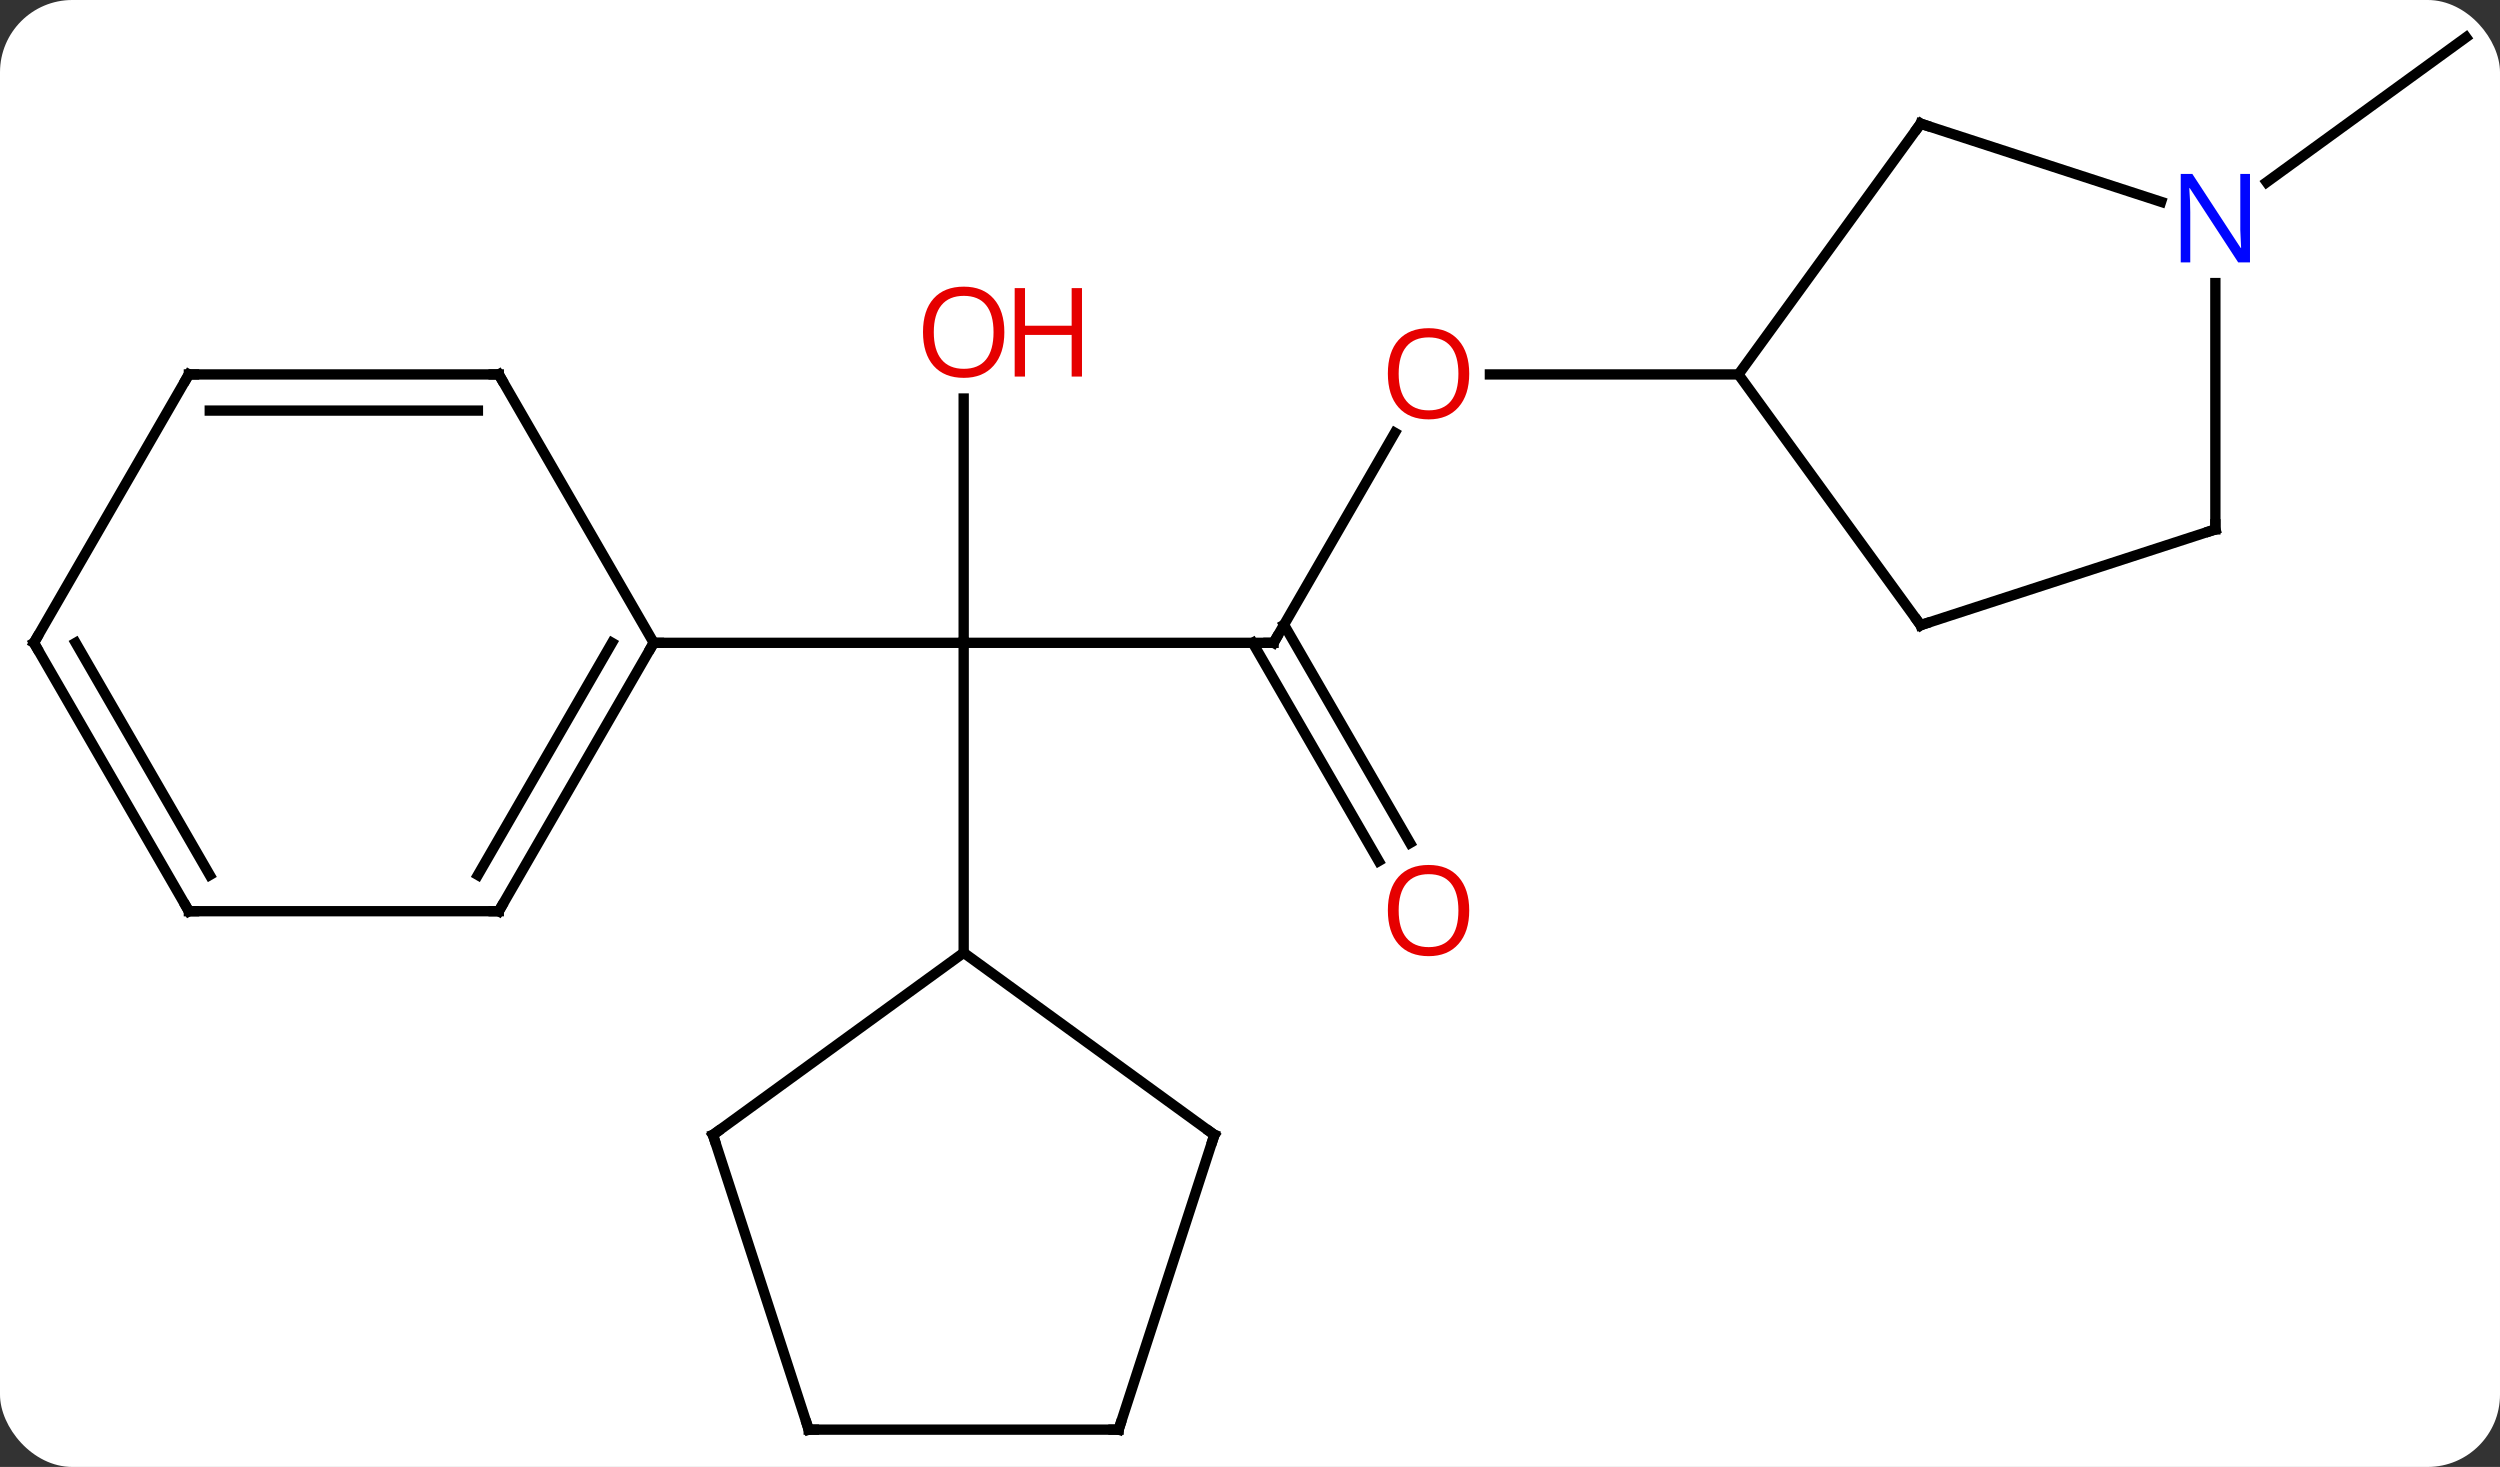 <svg width="242" viewBox="0 0 242 142" style="fill-opacity:1; color-rendering:auto; color-interpolation:auto; text-rendering:auto; stroke:black; stroke-linecap:square; stroke-miterlimit:10; shape-rendering:auto; stroke-opacity:1; fill:black; stroke-dasharray:none; font-weight:normal; stroke-width:1; font-family:'Open Sans'; font-style:normal; stroke-linejoin:miter; font-size:12; stroke-dashoffset:0; image-rendering:auto;" height="142" class="cas-substance-image" xmlns:xlink="http://www.w3.org/1999/xlink" xmlns="http://www.w3.org/2000/svg"><rect x="0" y="0" width="242" height="142" fill="#333333" stroke="none"/><svg class="cas-substance-single-component"><rect y="0" x="0" width="242" stroke="none" ry="7" rx="7" height="142" fill="white" class="cas-substance-group"/><svg y="0" x="0" width="242" viewBox="0 0 242 142" style="fill:black;" height="142" class="cas-substance-single-component-image"><svg><g><g transform="translate(121,71)" style="text-rendering:geometricPrecision; color-rendering:optimizeQuality; color-interpolation:linearRGB; stroke-linecap:butt; image-rendering:optimizeQuality;"><line y2="-8.775" y1="-8.775" x2="2.283" x1="-27.717" style="fill:none;"/><line y2="-32.423" y1="-8.775" x2="-27.717" x1="-27.717" style="fill:none;"/><line y2="21.225" y1="-8.775" x2="-27.717" x1="-27.717" style="fill:none;"/><line y2="-8.775" y1="-8.775" x2="-57.717" x1="-27.717" style="fill:none;"/><line y2="-29.107" y1="-8.775" x2="14.022" x1="2.283" style="fill:none;"/><line y2="12.352" y1="-8.775" x2="12.46" x1="0.262" style="fill:none;"/><line y2="10.602" y1="-10.525" x2="15.492" x1="3.293" style="fill:none;"/><line y2="-34.755" y1="-34.755" x2="47.283" x1="23.221" style="fill:none;"/><line y2="-53.366" y1="-67.389" x2="98.417" x1="117.717" style="fill:none;"/><line y2="38.859" y1="21.225" x2="-51.987" x1="-27.717" style="fill:none;"/><line y2="38.859" y1="21.225" x2="-3.447" x1="-27.717" style="fill:none;"/><line y2="67.389" y1="38.859" x2="-42.717" x1="-51.987" style="fill:none;"/><line y2="67.389" y1="38.859" x2="-12.717" x1="-3.447" style="fill:none;"/><line y2="67.389" y1="67.389" x2="-12.717" x1="-42.717" style="fill:none;"/><line y2="17.205" y1="-8.775" x2="-72.717" x1="-57.717" style="fill:none;"/><line y2="13.705" y1="-8.775" x2="-74.738" x1="-61.758" style="fill:none;"/><line y2="-34.755" y1="-8.775" x2="-72.717" x1="-57.717" style="fill:none;"/><line y2="17.205" y1="17.205" x2="-102.717" x1="-72.717" style="fill:none;"/><line y2="-34.755" y1="-34.755" x2="-102.717" x1="-72.717" style="fill:none;"/><line y2="-31.255" y1="-31.255" x2="-100.696" x1="-74.738" style="fill:none;"/><line y2="-8.775" y1="17.205" x2="-117.717" x1="-102.717" style="fill:none;"/><line y2="-8.775" y1="13.705" x2="-113.675" x1="-100.696" style="fill:none;"/><line y2="-8.775" y1="-34.755" x2="-117.717" x1="-102.717" style="fill:none;"/><line y2="-59.028" y1="-34.755" x2="64.917" x1="47.283" style="fill:none;"/><line y2="-10.485" y1="-34.755" x2="64.917" x1="47.283" style="fill:none;"/><line y2="-51.463" y1="-59.028" x2="88.193" x1="64.917" style="fill:none;"/><line y2="-19.755" y1="-10.485" x2="93.447" x1="64.917" style="fill:none;"/><line y2="-19.755" y1="-43.599" x2="93.447" x1="93.447" style="fill:none;"/><path style="fill:none; stroke-miterlimit:5;" d="M1.783 -8.775 L2.283 -8.775 L2.533 -9.208"/></g><g transform="translate(121,71)" style="stroke-linecap:butt; fill:rgb(230,0,0); text-rendering:geometricPrecision; color-rendering:optimizeQuality; image-rendering:optimizeQuality; font-family:'Open Sans'; stroke:rgb(230,0,0); color-interpolation:linearRGB; stroke-miterlimit:5;"><path style="stroke:none;" d="M-23.779 -38.845 Q-23.779 -36.783 -24.819 -35.603 Q-25.858 -34.423 -27.701 -34.423 Q-29.592 -34.423 -30.623 -35.587 Q-31.654 -36.752 -31.654 -38.861 Q-31.654 -40.955 -30.623 -42.103 Q-29.592 -43.252 -27.701 -43.252 Q-25.842 -43.252 -24.811 -42.08 Q-23.779 -40.908 -23.779 -38.845 ZM-30.608 -38.845 Q-30.608 -37.111 -29.865 -36.205 Q-29.123 -35.298 -27.701 -35.298 Q-26.279 -35.298 -25.553 -36.197 Q-24.826 -37.095 -24.826 -38.845 Q-24.826 -40.58 -25.553 -41.47 Q-26.279 -42.361 -27.701 -42.361 Q-29.123 -42.361 -29.865 -41.462 Q-30.608 -40.564 -30.608 -38.845 Z"/><path style="stroke:none;" d="M-16.264 -34.548 L-17.264 -34.548 L-17.264 -38.58 L-21.779 -38.58 L-21.779 -34.548 L-22.779 -34.548 L-22.779 -43.111 L-21.779 -43.111 L-21.779 -39.47 L-17.264 -39.47 L-17.264 -43.111 L-16.264 -43.111 L-16.264 -34.548 Z"/><path style="stroke:none;" d="M21.221 -34.825 Q21.221 -32.763 20.181 -31.583 Q19.142 -30.403 17.299 -30.403 Q15.408 -30.403 14.377 -31.567 Q13.345 -32.732 13.345 -34.841 Q13.345 -36.935 14.377 -38.083 Q15.408 -39.232 17.299 -39.232 Q19.158 -39.232 20.189 -38.06 Q21.221 -36.888 21.221 -34.825 ZM14.392 -34.825 Q14.392 -33.091 15.135 -32.185 Q15.877 -31.278 17.299 -31.278 Q18.721 -31.278 19.447 -32.177 Q20.174 -33.075 20.174 -34.825 Q20.174 -36.56 19.447 -37.45 Q18.721 -38.341 17.299 -38.341 Q15.877 -38.341 15.135 -37.443 Q14.392 -36.544 14.392 -34.825 Z"/><path style="stroke:none;" d="M21.221 17.135 Q21.221 19.197 20.181 20.377 Q19.142 21.557 17.299 21.557 Q15.408 21.557 14.377 20.392 Q13.345 19.228 13.345 17.119 Q13.345 15.025 14.377 13.877 Q15.408 12.728 17.299 12.728 Q19.158 12.728 20.189 13.9 Q21.221 15.072 21.221 17.135 ZM14.392 17.135 Q14.392 18.869 15.135 19.775 Q15.877 20.682 17.299 20.682 Q18.721 20.682 19.447 19.783 Q20.174 18.885 20.174 17.135 Q20.174 15.4 19.447 14.51 Q18.721 13.619 17.299 13.619 Q15.877 13.619 15.135 14.518 Q14.392 15.416 14.392 17.135 Z"/><path style="fill:none; stroke:black;" d="M-51.583 38.565 L-51.987 38.859 L-51.833 39.334"/><path style="fill:none; stroke:black;" d="M-3.852 38.565 L-3.447 38.859 L-3.602 39.334"/><path style="fill:none; stroke:black;" d="M-42.871 66.913 L-42.717 67.389 L-42.217 67.389"/><path style="fill:none; stroke:black;" d="M-12.562 66.913 L-12.717 67.389 L-13.217 67.389"/><path style="fill:none; stroke:black;" d="M-57.967 -8.342 L-57.717 -8.775 L-57.217 -8.775"/><path style="fill:none; stroke:black;" d="M-72.467 16.772 L-72.717 17.205 L-73.217 17.205"/><path style="fill:none; stroke:black;" d="M-72.467 -34.322 L-72.717 -34.755 L-73.217 -34.755"/><path style="fill:none; stroke:black;" d="M-102.217 17.205 L-102.717 17.205 L-102.967 16.772"/><path style="fill:none; stroke:black;" d="M-102.217 -34.755 L-102.717 -34.755 L-102.967 -34.322"/><path style="fill:none; stroke:black;" d="M-117.467 -8.342 L-117.717 -8.775 L-117.467 -9.208"/><path style="fill:none; stroke:black;" d="M64.623 -58.623 L64.917 -59.028 L65.392 -58.873"/><path style="fill:none; stroke:black;" d="M64.623 -10.889 L64.917 -10.485 L65.392 -10.639"/><path style="fill:rgb(0,5,255); stroke:none;" d="M96.799 -45.599 L95.658 -45.599 L90.97 -52.786 L90.924 -52.786 Q91.017 -51.521 91.017 -50.474 L91.017 -45.599 L90.095 -45.599 L90.095 -54.161 L91.22 -54.161 L95.892 -47.005 L95.939 -47.005 Q95.939 -47.161 95.892 -48.021 Q95.845 -48.88 95.861 -49.255 L95.861 -54.161 L96.799 -54.161 L96.799 -45.599 Z"/><path style="fill:none; stroke:black;" d="M92.972 -19.601 L93.447 -19.755 L93.447 -20.255"/></g></g></svg></svg></svg></svg>